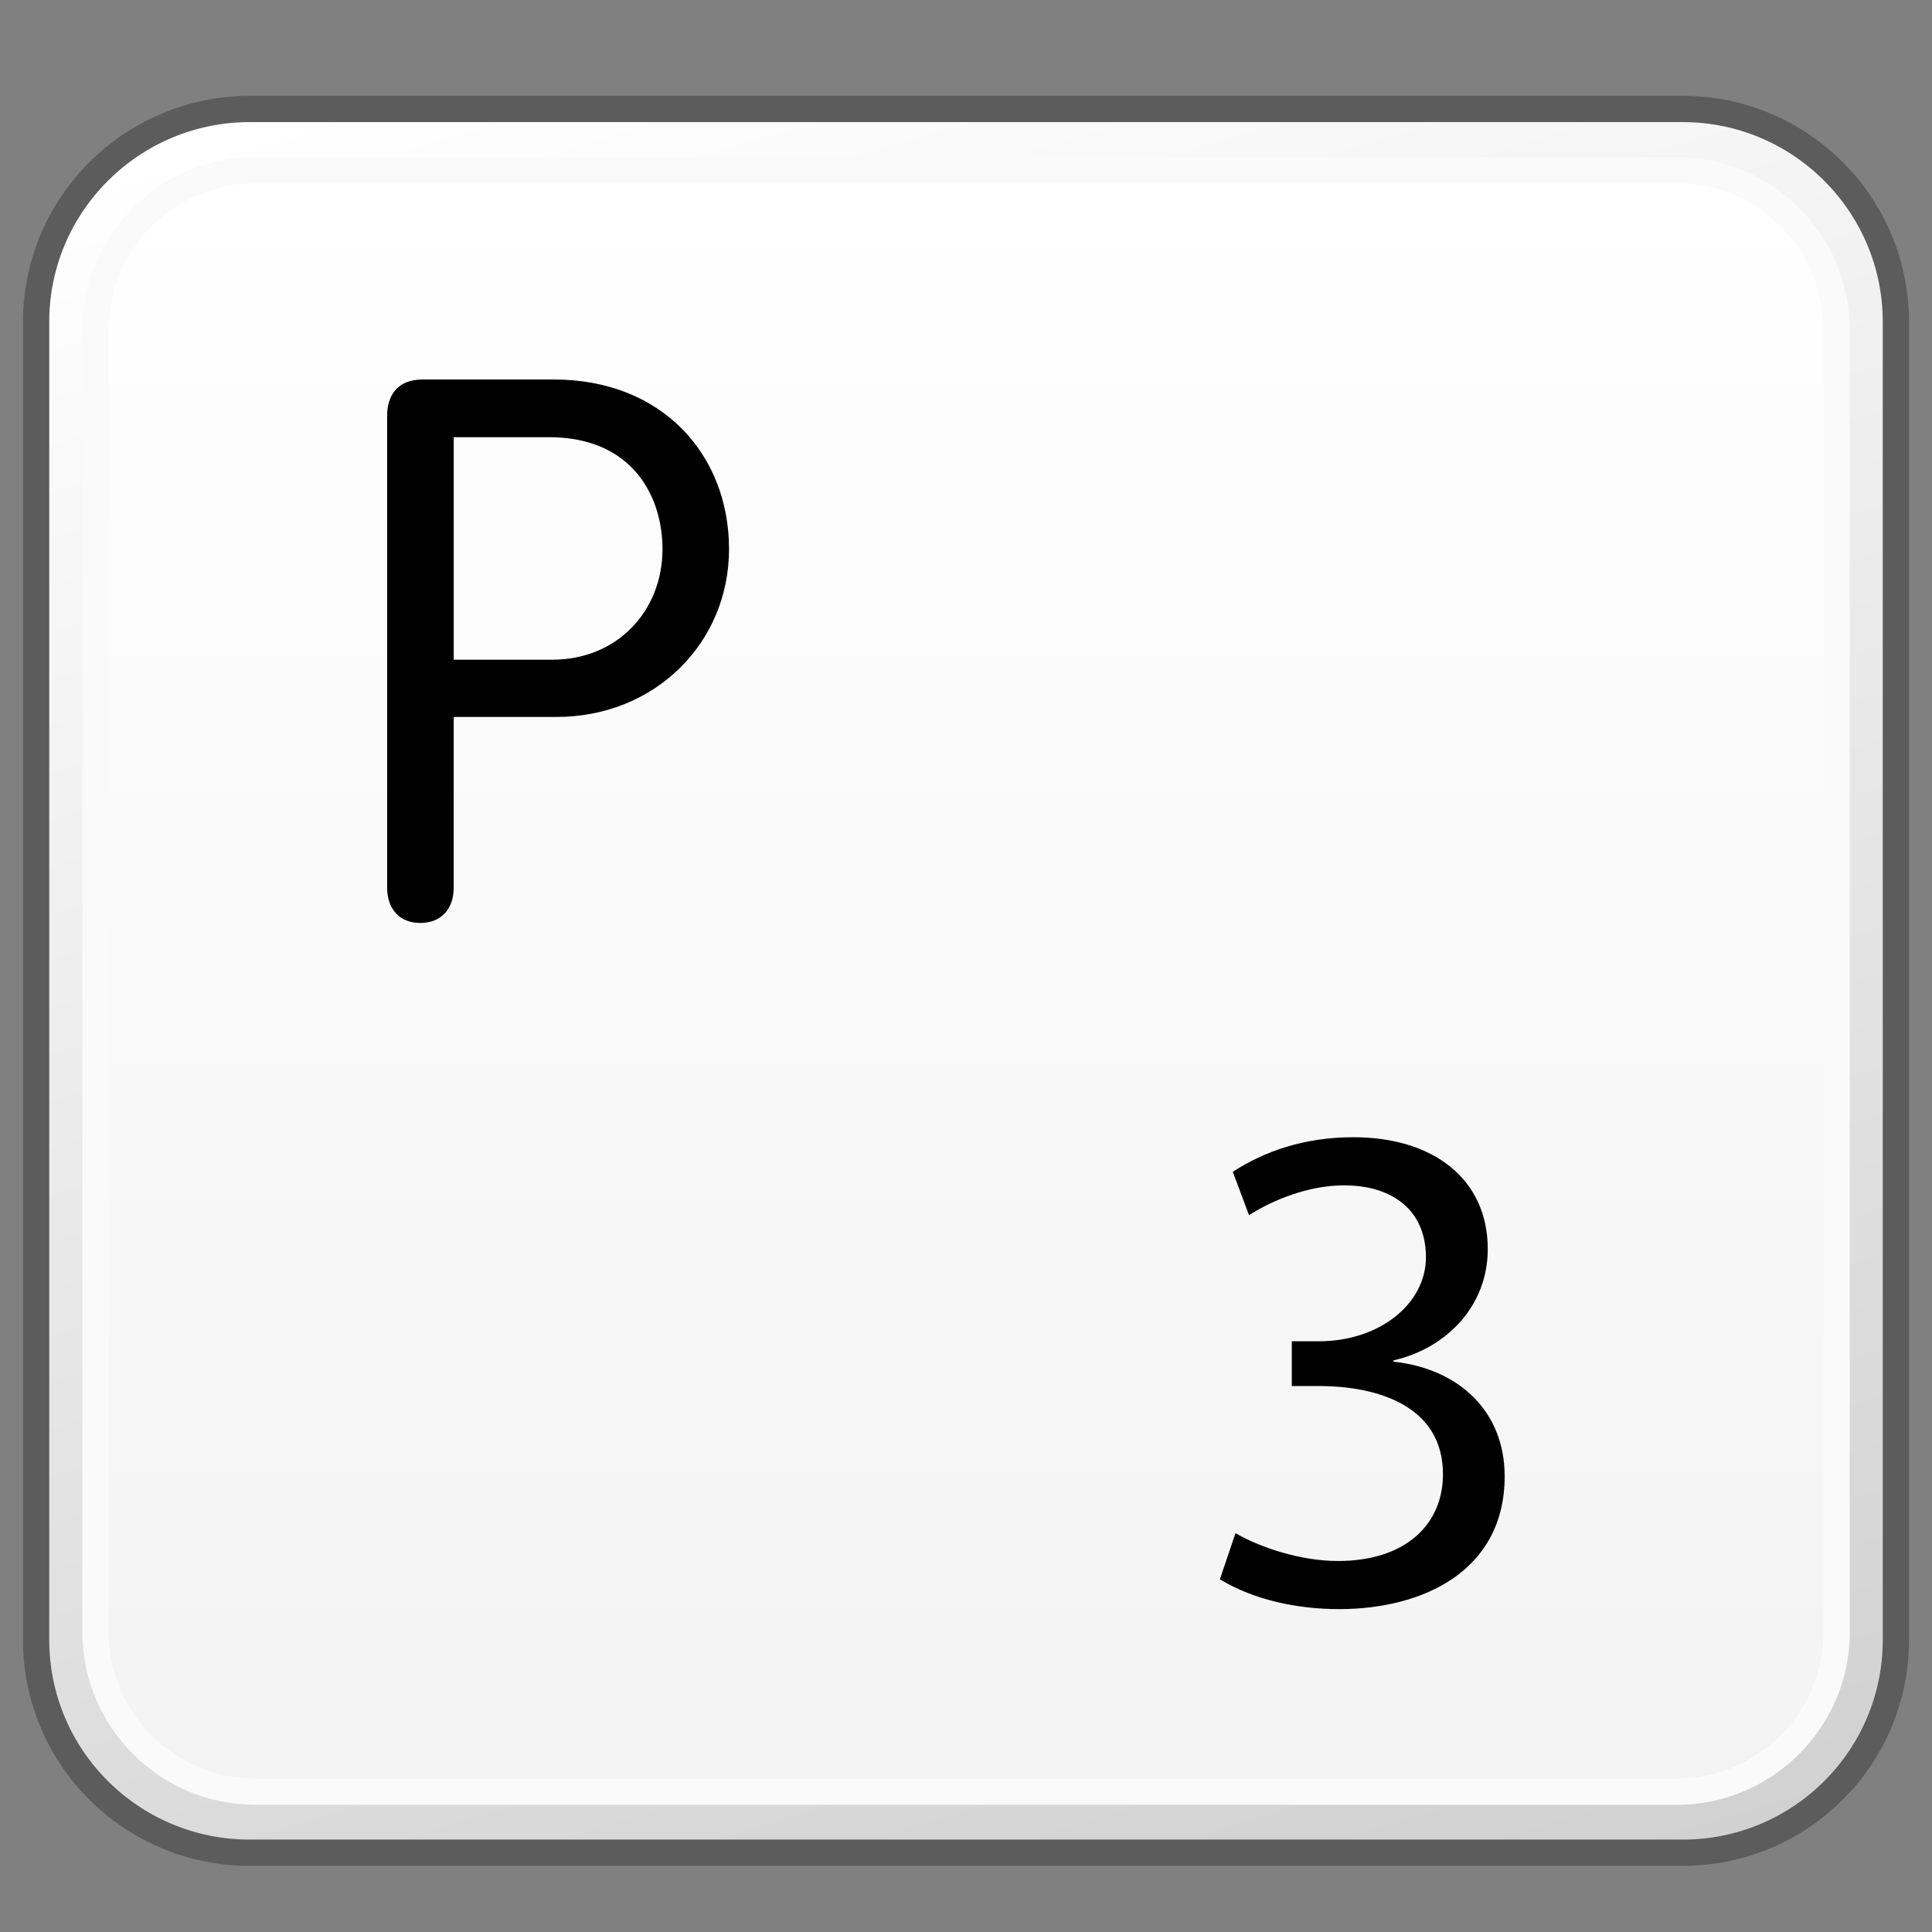 <?xml version="1.0" encoding="utf-8"?>
<!-- Generator: Adobe Illustrator 16.0.0, SVG Export Plug-In . SVG Version: 6.00 Build 0)  -->
<!DOCTYPE svg PUBLIC "-//W3C//DTD SVG 1.1//EN" "http://www.w3.org/Graphics/SVG/1.1/DTD/svg11.dtd">
<svg version="1.1" id="Reference" xmlns="http://www.w3.org/2000/svg" xmlns:xlink="http://www.w3.org/1999/xlink" x="0px" y="0px"
	 width="32px" height="32px" viewBox="0 0 32 32" enable-background="new 0 0 32 32" xml:space="preserve">
<rect x="0" y="0" width="32" height="32" fill="#808080" stroke="none"/>
<g>
	<g>
		<g>
			<g>
				<defs>
					<path id="SVGID_1_" d="M4.135,1.805c-1.952,0-3.533,1.582-3.533,3.527V27.16c0,1.951,1.581,3.527,3.533,3.527h23.734
						c1.951,0,3.531-1.576,3.531-3.527V5.332c0-1.945-1.58-3.527-3.531-3.527H4.135z"/>
				</defs>
				<clipPath id="SVGID_2_">
					<use xlink:href="#SVGID_1_"  overflow="visible"/>
				</clipPath>
				
					<linearGradient id="SVGID_3_" gradientUnits="userSpaceOnUse" x1="-460.011" y1="1467.629" x2="-458.271" y2="1467.629" gradientTransform="matrix(5.861 19.169 -19.169 5.861 30839.951 216.338)">
					<stop  offset="0" style="stop-color:#FFFFFF"/>
					<stop  offset="1" style="stop-color:#D0D0D0"/>
				</linearGradient>
				<polygon clip-path="url(#SVGID_2_)" fill="url(#SVGID_3_)" points="28.771,-6.791 39.494,28.219 3.232,39.285 -7.488,4.273 				
					"/>
			</g>
		</g>
		<path fill="none" stroke="#5C5C5C" stroke-width="0.435" stroke-linejoin="round" d="M31.402,27.16
			c0,1.953-1.582,3.527-3.531,3.527H4.136c-1.951,0-3.538-1.574-3.538-3.527V5.332c0-1.945,1.587-3.527,3.538-3.527h23.735
			c1.949,0,3.531,1.582,3.531,3.527V27.16z"/>
		<g>
			<g>
				<defs>
					<path id="SVGID_4_" d="M4.23,2.816c-1.459,0-2.646,1.188-2.646,2.648v21.568c0,1.454,1.188,2.641,2.646,2.641h23.542
						c1.463,0,2.648-1.187,2.648-2.641V5.465c0-1.461-1.188-2.648-2.648-2.648L4.23,2.816L4.23,2.816z"/>
				</defs>
				<clipPath id="SVGID_5_">
					<use xlink:href="#SVGID_4_"  overflow="visible"/>
				</clipPath>
				
					<linearGradient id="SVGID_6_" gradientUnits="userSpaceOnUse" x1="-436.889" y1="1427.978" x2="-435.149" y2="1427.978" gradientTransform="matrix(0 15.444 -15.444 0 22070.131 6750.258)">
					<stop  offset="0" style="stop-color:#FFFFFF"/>
					<stop  offset="1" style="stop-color:#F3F3F3"/>
				</linearGradient>
				<rect x="1.584" y="2.816" clip-path="url(#SVGID_5_)" fill="url(#SVGID_6_)" width="28.837" height="26.857"/>
			</g>
		</g>
		<path fill="none" stroke="#FAFAFA" stroke-width="0.435" stroke-linejoin="round" d="M30.421,27.033
			c0,1.455-1.19,2.643-2.647,2.643H4.229c-1.457,0-2.647-1.188-2.647-2.643V5.465c0-1.463,1.19-2.646,2.647-2.646h23.544
			c1.457,0,2.647,1.184,2.647,2.646V27.033z"/>
	</g>
	<path d="M7.515,14.698c0,0.362-0.212,0.589-0.554,0.589c-0.339,0-0.549-0.227-0.549-0.589v-7.81c0-0.341,0.174-0.602,0.585-0.602
		h2.18c1.796,0,2.898,1.252,2.898,2.808c0,1.553-1.226,2.781-2.858,2.781H7.515V14.698z M7.515,10.927h1.629
		c1.09,0,1.829-0.817,1.829-1.832c0-0.878-0.501-1.854-1.882-1.854H7.515V10.927z"/>
	<g enable-background="new    ">
		<path d="M20.419,19.409c0.517-0.337,1.179-0.573,1.999-0.573c1.314,0,2.224,0.686,2.224,1.854c0,0.932-0.674,1.64-1.562,1.842
			v0.022c1.067,0.112,1.842,0.809,1.842,1.897c0,1.572-1.358,2.201-2.74,2.201c-0.685,0-1.403-0.146-1.977-0.494l0.259-0.764
			c0.404,0.236,1.078,0.461,1.696,0.461c1.123,0,1.74-0.606,1.74-1.438c0-1.135-1.09-1.46-2.055-1.46h-0.449v-0.741h0.449
			c0.999,0,1.773-0.617,1.773-1.393c0-0.764-0.539-1.19-1.358-1.19c-0.573,0-1.168,0.235-1.572,0.494L20.419,19.409z"/>
	</g>
</g>
</svg>
